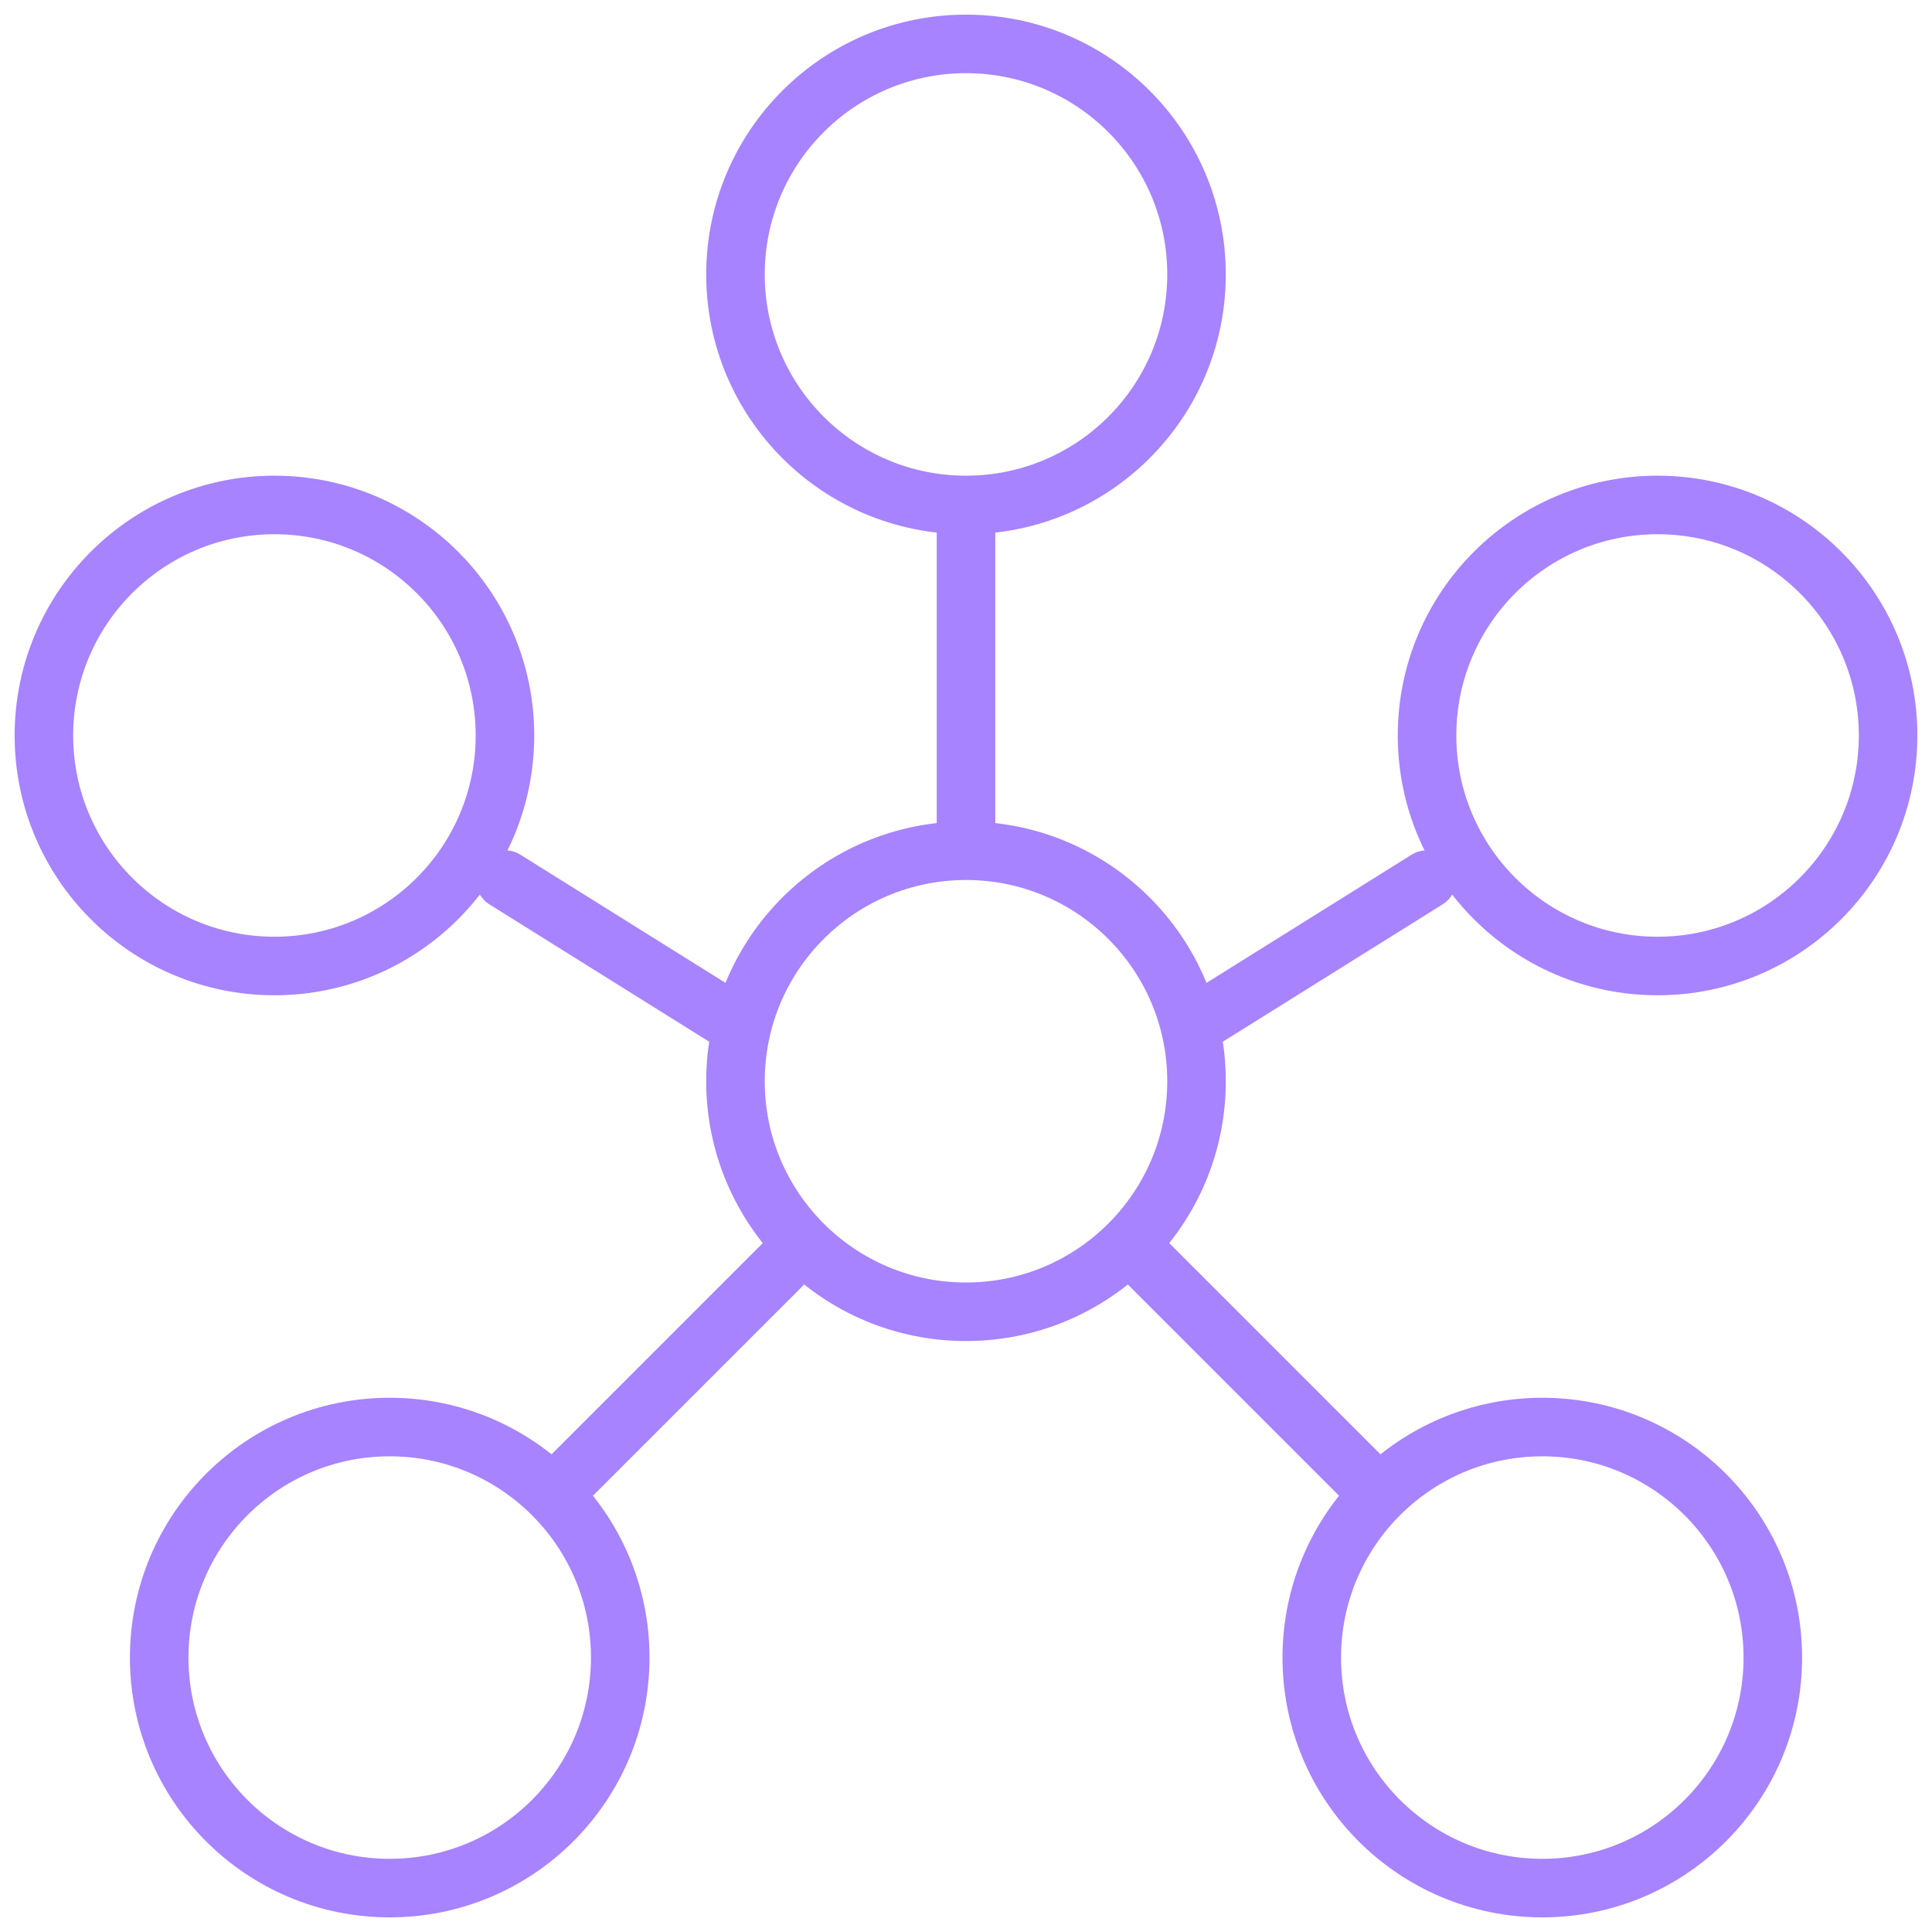 <svg width="66" height="66" viewBox="0 0 66 66" fill="none" xmlns="http://www.w3.org/2000/svg">
<path d="M33 17.25V29.062M33 17.25C37.349 17.25 40.875 13.724 40.875 9.375C40.875 5.026 37.349 1.5 33 1.5C28.651 1.5 25.125 5.026 25.125 9.375C25.125 13.724 28.651 17.25 33 17.25ZM33 29.062C28.651 29.062 25.125 32.588 25.125 36.938C25.125 41.287 28.651 44.812 33 44.812C37.349 44.812 40.875 41.287 40.875 36.938C40.875 32.588 37.349 29.062 33 29.062ZM17.25 30.047L25.125 34.969M48.75 30.047L40.875 34.969M19.219 50.719L27.094 42.844M46.781 50.719L38.906 42.844M17.25 25.125C17.25 29.474 13.724 33 9.375 33C5.026 33 1.5 29.474 1.5 25.125C1.5 20.776 5.026 17.25 9.375 17.25C13.724 17.25 17.25 20.776 17.25 25.125ZM64.5 25.125C64.5 29.474 60.974 33 56.625 33C52.276 33 48.75 29.474 48.75 25.125C48.75 20.776 52.276 17.25 56.625 17.25C60.974 17.25 64.5 20.776 64.5 25.125ZM60.562 56.625C60.562 60.974 57.037 64.5 52.688 64.5C48.338 64.5 44.812 60.974 44.812 56.625C44.812 52.276 48.338 48.75 52.688 48.75C57.037 48.75 60.562 52.276 60.562 56.625ZM21.188 56.625C21.188 60.974 17.662 64.5 13.312 64.5C8.963 64.5 5.438 60.974 5.438 56.625C5.438 52.276 8.963 48.75 13.312 48.75C17.662 48.75 21.188 52.276 21.188 56.625Z" stroke="#A783FF" stroke-width="2" stroke-linecap="round" stroke-linejoin="round"/>
</svg>
